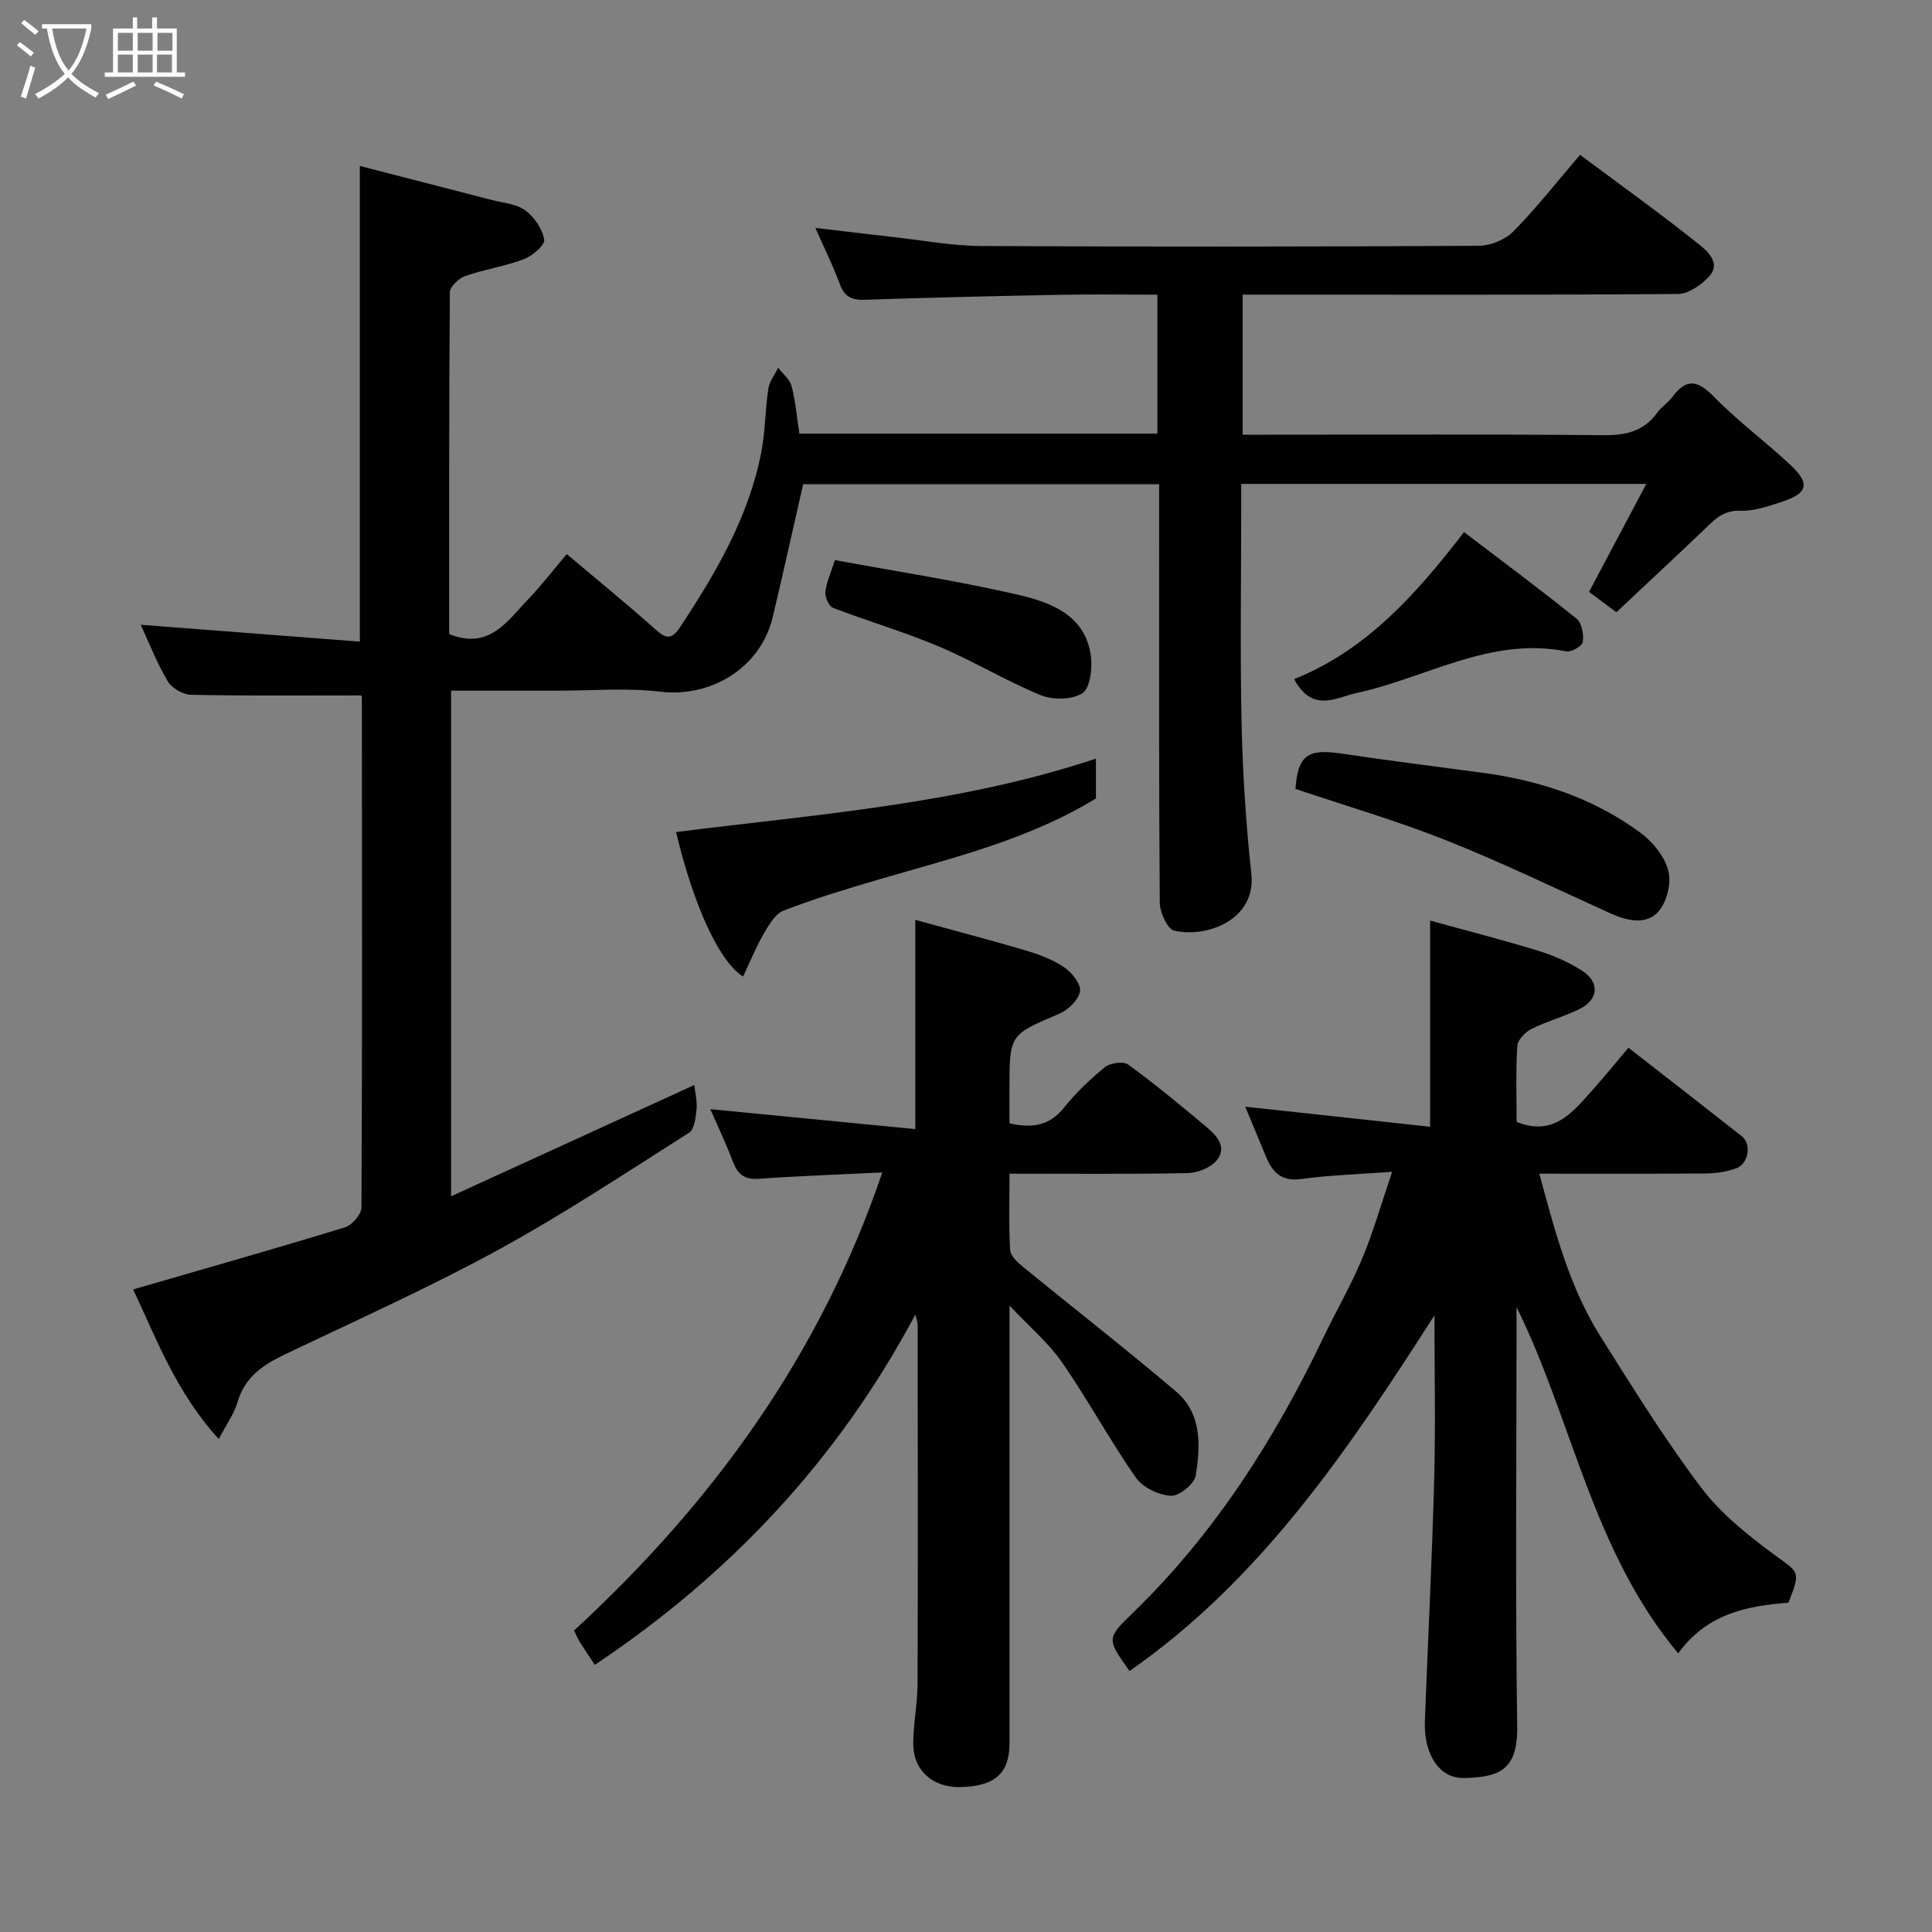 <svg enable-background="new 0 0 400 400" viewBox="0 0 400 400" xmlns="http://www.w3.org/2000/svg"><rect x="0" y="0" width="400" height="400" fill="#808080" stroke="none"/><path d="m6.4 11.7c-1-.8-1.9-1.6-2.9-2.3l.6-.7c.9.7 1.9 1.4 2.9 2.2zm-2.1 8.3c.7-2.1 1.4-4.2 2-6.4.2.1.6.3 1 .4-.7 2.3-1.3 4.4-1.9 6.4zm3-12.8c-1.1-.9-2.1-1.7-2.9-2.4l.6-.7c1 .8 2 1.5 3 2.4zm1.4-1.3v-.9h10.2v.9c-.9 4.2-2.3 7.3-4.1 9.4 1.3 1.4 3.2 2.7 5.7 4-.2.2-.4.5-.7.9-2.5-1.4-4.4-2.7-5.7-4.2-1.4 1.5-3.5 3-6.1 4.4 0 0 0 0-.1-.1-.3-.4-.5-.7-.7-.8 2.7-1.4 4.7-2.8 6.2-4.2-1.8-2.2-3-5.3-3.7-9.4zm9.2 0h-7.1c.6 3.8 1.7 6.7 3.4 8.7 1.7-2 2.9-4.8 3.7-8.7z" fill="#fbfcfa"/><path d="m31.6 3.6h.9v2.3h4.1v9.1h1.7v.9h-16.6v-.9h1.7v-9.1h4.1v-2.3h.9v2.3h3.1v-2.3zm-4 13.3.6.8c-1.9.9-3.8 1.9-5.8 2.8-.2-.3-.3-.6-.5-.9 2-.9 3.9-1.8 5.7-2.7zm-3.2-10.1v3.7h3.1v-3.7zm0 4.5v3.7h3.1v-3.7zm4.1-4.5v3.7h3.1v-3.7zm0 4.5v3.7h3.1v-3.7zm9.1 9.1c-2.1-1.1-4.1-2-5.8-2.7l.5-.8c2.2.9 4.1 1.8 5.8 2.6zm-1.9-13.6h-3.1v3.7h3.1zm-3.2 4.5v3.7h3.1v-3.7z" fill="#fbfcfa"/><g fill="#010101"><path d="m74.76 143.98c-12.07 0-23.64.11-35.21-.13-1.67-.04-4-1.39-4.84-2.82-2.29-3.9-3.95-8.17-5.57-11.68 15.07 1.16 30.16 2.32 45.36 3.49 0-33.33 0-65.34 0-98.48 9.2 2.37 18.25 4.69 27.29 7.04 2.36.61 5.09.79 6.94 2.14 1.87 1.37 3.55 3.83 3.94 6.06.2 1.11-2.42 3.38-4.18 4.05-3.93 1.49-8.19 2.11-12.17 3.5-1.34.47-3.17 2.21-3.18 3.38-.19 23.63-.14 47.27-.14 70.75 8.32 3.35 12.06-2.74 16.4-7.26 2.73-2.84 5.14-5.99 7.94-9.3 6.34 5.35 12.45 10.3 18.3 15.54 2.26 2.02 3.38 2.29 5.22-.5 7.39-11.2 14.13-22.7 16.74-36.06.85-4.33.81-8.84 1.47-13.22.23-1.52 1.34-2.9 2.04-4.35.96 1.26 2.41 2.4 2.78 3.82.82 3.12 1.08 6.39 1.61 9.83h74.13c0-9.42 0-18.8 0-28.77-6.64 0-13.25-.1-19.86.02-13.6.26-27.2.57-40.8 1.04-2.73.09-4.15-.71-5.11-3.29-1.4-3.79-3.21-7.44-5.05-11.6 5.7.67 10.98 1.33 16.26 1.91 6.03.67 12.07 1.81 18.1 1.84 34.33.18 68.66.15 102.99-.04 2.45-.01 5.5-1.28 7.2-3.01 4.83-4.92 9.11-10.38 13.77-15.82 8.44 6.28 16.76 12.23 24.73 18.62 1.63 1.3 4.49 3.84 2.02 6.53-1.62 1.77-4.28 3.64-6.49 3.66-28.13.21-56.3.13-84.46.13-1.79 0-3.59 0-5.65 0v29h5.16c23.16 0 46.33-.12 69.49.1 4.67.05 8.39-.78 11.2-4.68.87-1.2 2.24-2.03 3.12-3.23 2.93-3.99 5.29-3.43 8.62-.03 4.94 5.04 10.68 9.3 15.85 14.13 4.11 3.84 3.56 5.88-1.86 7.62-2.77.89-5.7 1.95-8.51 1.83-3.79-.16-5.65 2.13-7.92 4.29-5.87 5.6-11.82 11.13-17.78 16.73-1.87-1.39-3.66-2.73-5.66-4.22 3.85-7.26 7.68-14.49 11.86-22.35-28.51 0-55.8 0-83.87 0v5.23c0 14.83-.25 29.67.08 44.49.23 10.36.91 20.75 2.02 31.06 1 9.37-9.09 13.27-15.96 11.72-1.41-.32-2.99-3.77-3-5.8-.2-25-.13-49.99-.13-74.99 0-3.79 0-7.59 0-11.64-25.04 0-49.63 0-73.71 0-2.11 9.24-4.12 18.41-6.31 27.55-2.5 10.42-12.71 16.64-23.21 15.4-7.07-.84-14.31-.2-21.48-.21-7.16-.01-14.32 0-21.89 0v104.68c17.04-7.79 33.62-15.38 50.36-23.04.17 1.61.63 3.36.46 5.04-.16 1.68-.43 4.13-1.54 4.83-13.07 8.3-26.01 16.88-39.59 24.3-14.31 7.81-29.24 14.51-43.97 21.54-4.56 2.18-8.4 4.67-9.92 9.92-.7 2.42-2.29 4.58-3.89 7.66-8.76-9.54-12.91-20.72-17.73-30.97 14.66-4.25 29.3-8.4 43.85-12.85 1.47-.45 3.41-2.7 3.42-4.12.17-35.16.11-70.32.08-105.48 0-.31-.18-.61-.16-.53z"/><path d="m288.23 242.61c-7 .52-12.95.68-18.81 1.49-4.13.57-5.98-1.4-7.33-4.68-1.35-3.29-2.73-6.57-4.28-10.29 13.12 1.42 25.77 2.79 38.28 4.15 0-14.22 0-27.97 0-42.68 7.1 1.96 14.72 3.9 22.23 6.2 3.22.99 6.45 2.36 9.25 4.19 3.72 2.43 3.39 5.98-.59 7.94-3.2 1.58-6.72 2.5-9.91 4.1-1.29.64-2.85 2.26-2.93 3.52-.33 5.28-.14 10.59-.14 15.73 7.51 3.02 11.4-1.79 15.38-6.22 2.64-2.94 5.12-6.01 7.77-9.14 8.05 6.28 15.79 12.27 23.47 18.32 2.08 1.64 1.41 5.75-1.22 6.68-1.96.69-4.14 1.02-6.23 1.03-11.31.1-22.61.05-34.47.05 3.25 11.98 6.23 23.49 12.63 33.64 6.69 10.62 13.32 21.33 20.86 31.33 4.08 5.41 9.68 9.88 15.2 13.95 5.12 3.76 5.48 3.27 2.89 9.9-8.67.66-16.95 2.33-22.82 10.5-17.83-21.3-21.92-48.36-33.48-71.71v4.47c0 27.49-.25 54.99.14 82.48.13 9.34-4.27 10.34-10.84 10.56-6.03.2-8.49-6.06-8.28-11.63.63-16.7 1.48-33.39 1.93-50.09.3-11.11.06-22.24.06-34.08-17.88 27.92-35.94 54.71-63.13 73.65-4.73-6.64-4.8-6.72.65-12 16.95-16.43 29.39-35.96 39.51-57.11 2.6-5.43 5.65-10.66 7.97-16.21 2.32-5.52 3.96-11.34 6.24-18.04z"/><path d="m123.15 344.69c-1.02-1.54-2.12-3.15-3.15-4.8-.42-.67-.71-1.43-1.14-2.32 28.71-26.44 51.01-57.09 63.81-94.83-8.76.43-17.18.72-25.57 1.32-3.04.22-4.4-1.01-5.4-3.64-1.37-3.64-3.06-7.16-4.64-10.78 14.17 1.38 28.22 2.75 42.44 4.13 0-14.86 0-28.53 0-43.32 7.66 2.11 15.26 4.09 22.78 6.31 2.79.83 5.65 1.88 8.03 3.49 1.6 1.08 3.54 3.5 3.29 4.99-.29 1.78-2.47 3.87-4.32 4.66-10.23 4.35-10.29 4.23-10.28 15.58v7.1c4.6 1.02 8.2.58 11.25-3.21 2.49-3.1 5.42-5.92 8.51-8.42 1.1-.89 3.81-1.27 4.82-.54 5.56 4.05 10.87 8.45 16.15 12.87 2.16 1.8 4.45 4.22 2.14 7-1.27 1.52-3.96 2.56-6.03 2.6-12.11.24-24.23.12-36.83.12 0 5.59-.17 10.72.13 15.82.07 1.22 1.56 2.56 2.69 3.49 10.53 8.61 21.28 16.98 31.65 25.78 5.38 4.56 5.08 11.23 4.08 17.42-.28 1.72-3.43 4.28-5.13 4.18-2.53-.15-5.83-1.71-7.25-3.75-5.4-7.74-9.91-16.1-15.28-23.86-2.75-3.98-6.6-7.21-10.89-11.78v6.66 83.97c0 6.18-3 8.87-10.05 9.07-5.77.16-9.89-3.38-9.88-9 0-4.1.87-8.2.89-12.3.09-24.82.04-49.65.02-74.48 0-.41-.19-.82-.48-2.05-16.11 30.24-38.45 53.86-66.36 72.52z"/><path d="m226.9 157.07v8.24c-13.87 8.49-29.43 12.24-44.72 16.71-6.71 1.96-13.41 3.99-19.93 6.5-1.78.68-3.11 3.05-4.19 4.91-1.61 2.78-2.81 5.79-4.21 8.75-4.93-3.04-10.26-14.71-13.88-29.91 29.13-3.69 58.5-5.75 86.93-15.2z"/><path d="m268.21 163.33c.52-6.89 2.42-8.38 9.57-7.31 9.69 1.45 19.41 2.67 29.12 3.97 11.96 1.6 23.17 5.31 32.9 12.55 2.5 1.86 4.91 4.89 5.62 7.81.63 2.56-.33 6.48-2.1 8.43-2.52 2.76-6.42 1.89-9.83.35-11.28-5.1-22.43-10.52-33.92-15.09-10.05-4.01-20.48-7.04-31.36-10.71z"/><path d="m267.93 140.61c14.83-5.94 25.1-17.35 35.18-30.44 7.9 6.01 15.73 11.82 23.31 17.93 1.09.88 1.5 3.26 1.29 4.82-.11.83-2.4 2.15-3.44 1.94-15.74-3.12-29.05 5.55-43.49 8.64-4.07.88-9.01 4.21-12.85-2.89z"/><path d="m172.86 115.96c12.81 2.37 25.5 4.3 37.96 7.19 6.76 1.57 13.86 4.18 15.03 12.63.35 2.56-.12 6.64-1.74 7.73-2.1 1.4-6.13 1.44-8.65.41-7.21-2.95-13.94-7.06-21.12-10.09-7.14-3.02-14.62-5.2-21.86-7.98-.87-.33-1.7-2.23-1.59-3.3.22-2.03 1.15-3.99 1.97-6.59z"/></g></svg>